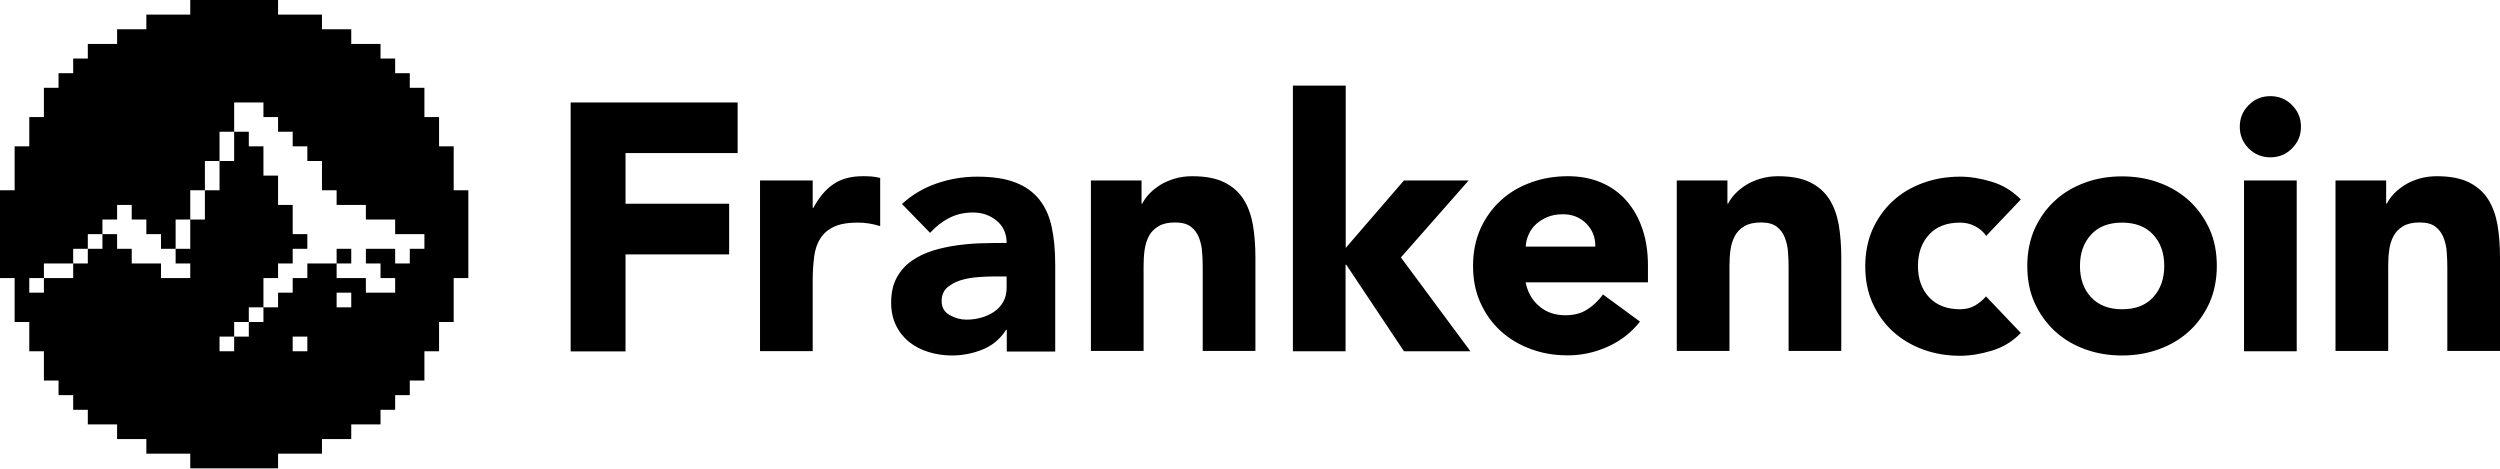 <svg width="128" height="24" viewBox="0 0 128 24" fill="none" xmlns="http://www.w3.org/2000/svg">
<g clip-path="url(#clip0_217_51323)">
<path fill-rule="evenodd" clip-rule="evenodd" d="M68.901 4.384H66.203H66.196V17.984H68.893V13.556H68.931L71.883 17.984H75.285L71.726 13.181L75.195 9.239H71.883L68.901 12.694V4.384ZM29.224 5.245H37.767V7.838H32.027V10.431H37.332V13.024H32.027V17.991H29.217V5.245H29.224ZM38.913 9.239H41.61V10.641H41.648C41.932 10.101 42.277 9.696 42.674 9.427C43.071 9.157 43.566 9.022 44.166 9.022C44.323 9.022 44.48 9.022 44.63 9.037C44.787 9.052 44.93 9.075 45.065 9.112V11.577C44.87 11.517 44.682 11.472 44.495 11.442C44.308 11.412 44.113 11.397 43.911 11.397C43.394 11.397 42.989 11.472 42.689 11.615C42.39 11.757 42.157 11.959 42 12.214C41.835 12.469 41.73 12.784 41.685 13.143C41.64 13.503 41.61 13.9 41.61 14.327V17.977H38.913V9.239ZM51.51 16.89H51.547V16.905V17.999H54.027V13.556C54.027 12.821 53.967 12.177 53.847 11.622C53.728 11.068 53.518 10.596 53.211 10.213C52.903 9.831 52.499 9.539 51.989 9.344C51.472 9.142 50.828 9.045 50.033 9.045C49.306 9.045 48.617 9.164 47.943 9.397C47.276 9.629 46.684 9.981 46.182 10.446L47.621 11.922C47.913 11.6 48.235 11.345 48.602 11.158C48.969 10.97 49.374 10.88 49.816 10.88C50.281 10.88 50.685 11.015 51.03 11.3C51.367 11.577 51.539 11.96 51.539 12.439C51.165 12.439 50.76 12.439 50.326 12.454C49.891 12.461 49.449 12.499 49.014 12.559C48.58 12.619 48.153 12.709 47.748 12.836C47.343 12.964 46.976 13.143 46.661 13.368C46.339 13.593 46.092 13.885 45.905 14.23C45.717 14.575 45.627 15.002 45.627 15.504C45.627 15.946 45.717 16.335 45.882 16.673C46.047 17.01 46.279 17.295 46.564 17.52C46.849 17.744 47.186 17.917 47.561 18.029C47.935 18.141 48.332 18.201 48.737 18.201C49.291 18.201 49.809 18.096 50.311 17.894C50.813 17.692 51.21 17.355 51.51 16.89ZM50.116 14.185C50.423 14.162 50.678 14.155 50.88 14.155H51.539V14.732C51.539 15.009 51.48 15.249 51.367 15.451C51.255 15.654 51.105 15.819 50.91 15.953C50.715 16.088 50.498 16.186 50.251 16.261C50.003 16.328 49.749 16.366 49.486 16.366C49.187 16.366 48.902 16.291 48.625 16.133C48.347 15.976 48.212 15.736 48.212 15.414C48.212 15.114 48.317 14.874 48.512 14.71C48.707 14.545 48.947 14.417 49.232 14.335C49.516 14.252 49.809 14.207 50.116 14.185ZM55.855 9.239H58.447V10.423H58.485C58.567 10.258 58.687 10.086 58.844 9.921C59.002 9.756 59.189 9.607 59.399 9.472C59.616 9.337 59.863 9.232 60.133 9.149C60.41 9.067 60.71 9.022 61.032 9.022C61.714 9.022 62.269 9.127 62.688 9.337C63.108 9.547 63.438 9.839 63.67 10.206C63.902 10.573 64.06 11.015 64.15 11.517C64.232 12.019 64.277 12.566 64.277 13.151V17.969H61.579V13.69C61.579 13.436 61.572 13.181 61.549 12.911C61.534 12.641 61.474 12.394 61.385 12.162C61.295 11.937 61.16 11.75 60.972 11.607C60.785 11.465 60.523 11.39 60.171 11.39C59.818 11.39 59.541 11.45 59.324 11.577C59.107 11.705 58.942 11.87 58.829 12.079C58.717 12.289 58.642 12.529 58.605 12.791C58.567 13.053 58.552 13.331 58.552 13.616V17.969H55.855V9.239ZM83.963 16.47C83.528 17.025 82.989 17.445 82.329 17.744C81.67 18.044 80.988 18.194 80.276 18.194C79.564 18.194 78.972 18.089 78.38 17.872C77.788 17.654 77.271 17.347 76.829 16.942C76.387 16.538 76.05 16.058 75.795 15.496C75.54 14.934 75.42 14.305 75.42 13.608C75.42 12.911 75.548 12.282 75.795 11.72C76.05 11.158 76.394 10.671 76.829 10.274C77.264 9.869 77.781 9.562 78.38 9.344C78.972 9.127 79.609 9.022 80.276 9.022C80.898 9.022 81.468 9.127 81.977 9.344C82.487 9.562 82.921 9.869 83.273 10.274C83.626 10.678 83.903 11.158 84.09 11.72C84.285 12.282 84.375 12.911 84.375 13.608V14.455H78.111C78.215 14.972 78.455 15.384 78.815 15.684C79.174 15.991 79.617 16.141 80.149 16.141C80.591 16.141 80.965 16.043 81.273 15.841C81.58 15.646 81.842 15.391 82.074 15.077L83.963 16.463V16.47ZM81.677 12.626C81.692 12.169 81.542 11.78 81.228 11.457C80.913 11.135 80.516 10.97 80.021 10.97C79.722 10.97 79.459 11.015 79.227 11.113C79.002 11.21 78.807 11.33 78.642 11.48C78.478 11.63 78.358 11.802 78.268 12.004C78.178 12.199 78.126 12.409 78.118 12.626H81.677ZM88.444 9.239H85.851V17.969H88.549V13.616C88.549 13.331 88.564 13.053 88.601 12.791C88.638 12.529 88.713 12.289 88.826 12.079C88.938 11.87 89.103 11.705 89.32 11.577C89.538 11.45 89.815 11.39 90.167 11.39C90.519 11.39 90.781 11.465 90.969 11.607C91.156 11.75 91.291 11.937 91.381 12.162C91.471 12.394 91.531 12.641 91.546 12.911C91.568 13.181 91.576 13.436 91.576 13.69V17.969H94.273V13.151C94.273 12.566 94.228 12.019 94.146 11.517C94.056 11.015 93.899 10.581 93.666 10.206C93.434 9.839 93.105 9.547 92.685 9.337C92.265 9.127 91.711 9.022 91.029 9.022C90.707 9.022 90.407 9.067 90.13 9.149C89.86 9.232 89.613 9.337 89.395 9.472C89.186 9.607 88.998 9.756 88.841 9.921C88.683 10.086 88.564 10.258 88.481 10.423H88.444V9.239ZM101.683 12.064C101.549 11.87 101.369 11.712 101.129 11.585C100.889 11.457 100.634 11.398 100.357 11.398C99.675 11.398 99.143 11.6 98.769 12.012C98.394 12.417 98.199 12.956 98.199 13.616C98.199 14.275 98.386 14.807 98.769 15.219C99.143 15.624 99.675 15.834 100.357 15.834C100.657 15.834 100.912 15.766 101.129 15.639C101.346 15.504 101.534 15.354 101.683 15.174L103.467 17.047C103.047 17.482 102.553 17.782 101.983 17.954C101.414 18.126 100.867 18.216 100.357 18.216C99.683 18.216 99.053 18.111 98.461 17.894C97.869 17.677 97.352 17.37 96.91 16.965C96.468 16.56 96.131 16.081 95.876 15.519C95.621 14.957 95.501 14.327 95.501 13.63C95.501 12.934 95.629 12.304 95.876 11.742C96.131 11.18 96.476 10.693 96.91 10.296C97.345 9.891 97.862 9.584 98.461 9.367C99.053 9.149 99.69 9.045 100.357 9.045C100.874 9.045 101.414 9.134 101.983 9.307C102.553 9.479 103.047 9.786 103.467 10.213L101.683 12.087V12.064ZM104.171 11.727C103.924 12.289 103.797 12.919 103.797 13.616C103.797 14.312 103.917 14.942 104.171 15.504C104.426 16.066 104.771 16.545 105.205 16.95C105.64 17.355 106.157 17.662 106.749 17.879C107.341 18.096 107.978 18.201 108.645 18.201C109.312 18.201 109.949 18.096 110.541 17.879C111.14 17.662 111.65 17.355 112.092 16.95C112.526 16.553 112.871 16.066 113.126 15.504C113.373 14.942 113.501 14.312 113.501 13.616C113.501 12.919 113.381 12.289 113.126 11.727C112.871 11.165 112.526 10.686 112.092 10.281C111.65 9.876 111.133 9.569 110.541 9.352C109.949 9.134 109.312 9.03 108.645 9.03C107.978 9.03 107.341 9.134 106.749 9.352C106.157 9.569 105.64 9.876 105.205 10.281C104.771 10.678 104.426 11.165 104.171 11.727ZM107.064 15.219C106.682 14.807 106.494 14.275 106.494 13.616C106.494 12.956 106.689 12.416 107.064 12.012C107.438 11.6 107.971 11.398 108.652 11.398C109.334 11.398 109.866 11.607 110.241 12.012C110.623 12.424 110.81 12.956 110.81 13.616C110.81 14.275 110.616 14.814 110.241 15.219C109.866 15.631 109.334 15.834 108.652 15.834C107.971 15.834 107.438 15.624 107.064 15.219ZM114.677 6.489C114.677 6.055 114.826 5.688 115.134 5.38C115.441 5.073 115.808 4.923 116.243 4.923C116.677 4.923 117.045 5.073 117.352 5.38C117.659 5.688 117.809 6.055 117.809 6.489C117.809 6.924 117.659 7.291 117.352 7.598C117.045 7.906 116.677 8.055 116.243 8.055C115.808 8.055 115.441 7.906 115.134 7.598C114.826 7.291 114.677 6.924 114.677 6.489ZM114.894 9.239H117.592V17.984H114.894V9.239ZM122.171 9.239H119.578V17.969H122.276V13.616C122.276 13.331 122.291 13.053 122.328 12.791C122.365 12.529 122.44 12.289 122.553 12.079C122.665 11.87 122.83 11.705 123.047 11.577C123.265 11.45 123.542 11.39 123.894 11.39C124.246 11.39 124.509 11.465 124.696 11.607C124.883 11.75 125.018 11.937 125.108 12.162C125.198 12.394 125.258 12.641 125.273 12.911C125.295 13.181 125.303 13.436 125.303 13.69V17.969H128V13.151C128 12.566 127.955 12.019 127.873 11.517C127.783 11.015 127.626 10.573 127.393 10.206C127.161 9.839 126.831 9.547 126.412 9.337C125.992 9.127 125.438 9.022 124.756 9.022C124.434 9.022 124.134 9.067 123.857 9.149C123.587 9.232 123.34 9.337 123.122 9.472C122.912 9.607 122.725 9.756 122.568 9.921C122.41 10.086 122.291 10.258 122.208 10.423H122.171V9.239Z" fill="black"/>
<path d="M15.736 14.237H16.485V14.986H15.736V14.237Z" fill="black"/>
<path d="M20.232 14.986H20.981V15.736H20.232V14.986Z" fill="black"/>
<path d="M21.73 12.739H23.229V13.488H21.73V12.739Z" fill="black"/>
<path d="M9.741 14.237H10.491V14.986H9.741V14.237Z" fill="black"/>
<path fill-rule="evenodd" clip-rule="evenodd" d="M14.237 0H9.741V0.749H7.493V1.499H5.995V2.248H4.496V2.997H3.747V3.747H2.997V4.496H2.248V5.995H1.499V7.493H0.749V9.741H0V14.237H0.749V16.485H1.499V17.984H2.248V19.483H2.997V20.232H3.747V20.981H4.496V21.73H5.995V22.48H7.493V23.229H9.741V23.979H14.237V23.229H16.485V22.48H17.984V21.73H19.483V20.981H20.232V20.232H20.981V19.483H21.73V17.984H22.48V16.485H23.229V14.237H23.979V9.741H23.229V7.493H22.48V5.995H21.73V4.496H20.981V3.747H20.232V2.997H19.483V2.248H17.984V1.499H16.485V0.749H14.237V0ZM11.989 5.245H13.488V5.995H14.237V6.744H14.986V7.493H15.736V8.243H16.485V9.741H17.235V10.491H18.733V11.24H20.232V11.989H21.73V12.739H20.981V13.488H20.232V12.739H18.733V13.488H19.483V14.237H20.232V14.986H18.733V14.237H17.235V13.488H17.984V12.739H17.235V13.488H15.736V14.237H14.986V14.986H14.237V15.736H13.488V14.237H14.237V13.488H14.986V12.739H15.736V11.989H14.986V10.491H14.237V8.992H13.488V7.493H12.739V6.744H11.989V5.245ZM11.24 8.243V6.744H11.989V8.243H11.24ZM10.491 9.741V8.243H11.24V9.741H10.491ZM9.741 11.24V9.741H10.491V11.24H9.741ZM8.992 12.739V11.24H9.741V12.739H8.992ZM9.741 14.237V13.488H8.992V12.739H8.243V11.989H7.493V11.24H6.744V10.491H5.995V11.24H5.245V11.989H4.496V12.739H3.747V13.488H2.248V14.237H1.499V14.986H2.248V14.237H3.747V13.488H4.496V12.739H5.245V11.989H5.995V12.739H6.744V13.488H8.243V14.237H9.741ZM12.739 16.485V15.736H13.488V16.485H12.739ZM11.989 17.235V16.485H12.739V17.235H11.989ZM11.989 17.235V17.984H11.24V17.235H11.989ZM17.235 14.986H17.984V15.736H17.235V14.986ZM15.736 17.235H14.986V17.984H15.736V17.235Z" fill="black"/>
</g>
<defs>
<clipPath id="clip0_217_51323">
<rect width="128" height="23.979" fill="white"/>
</clipPath>
</defs>
</svg>
